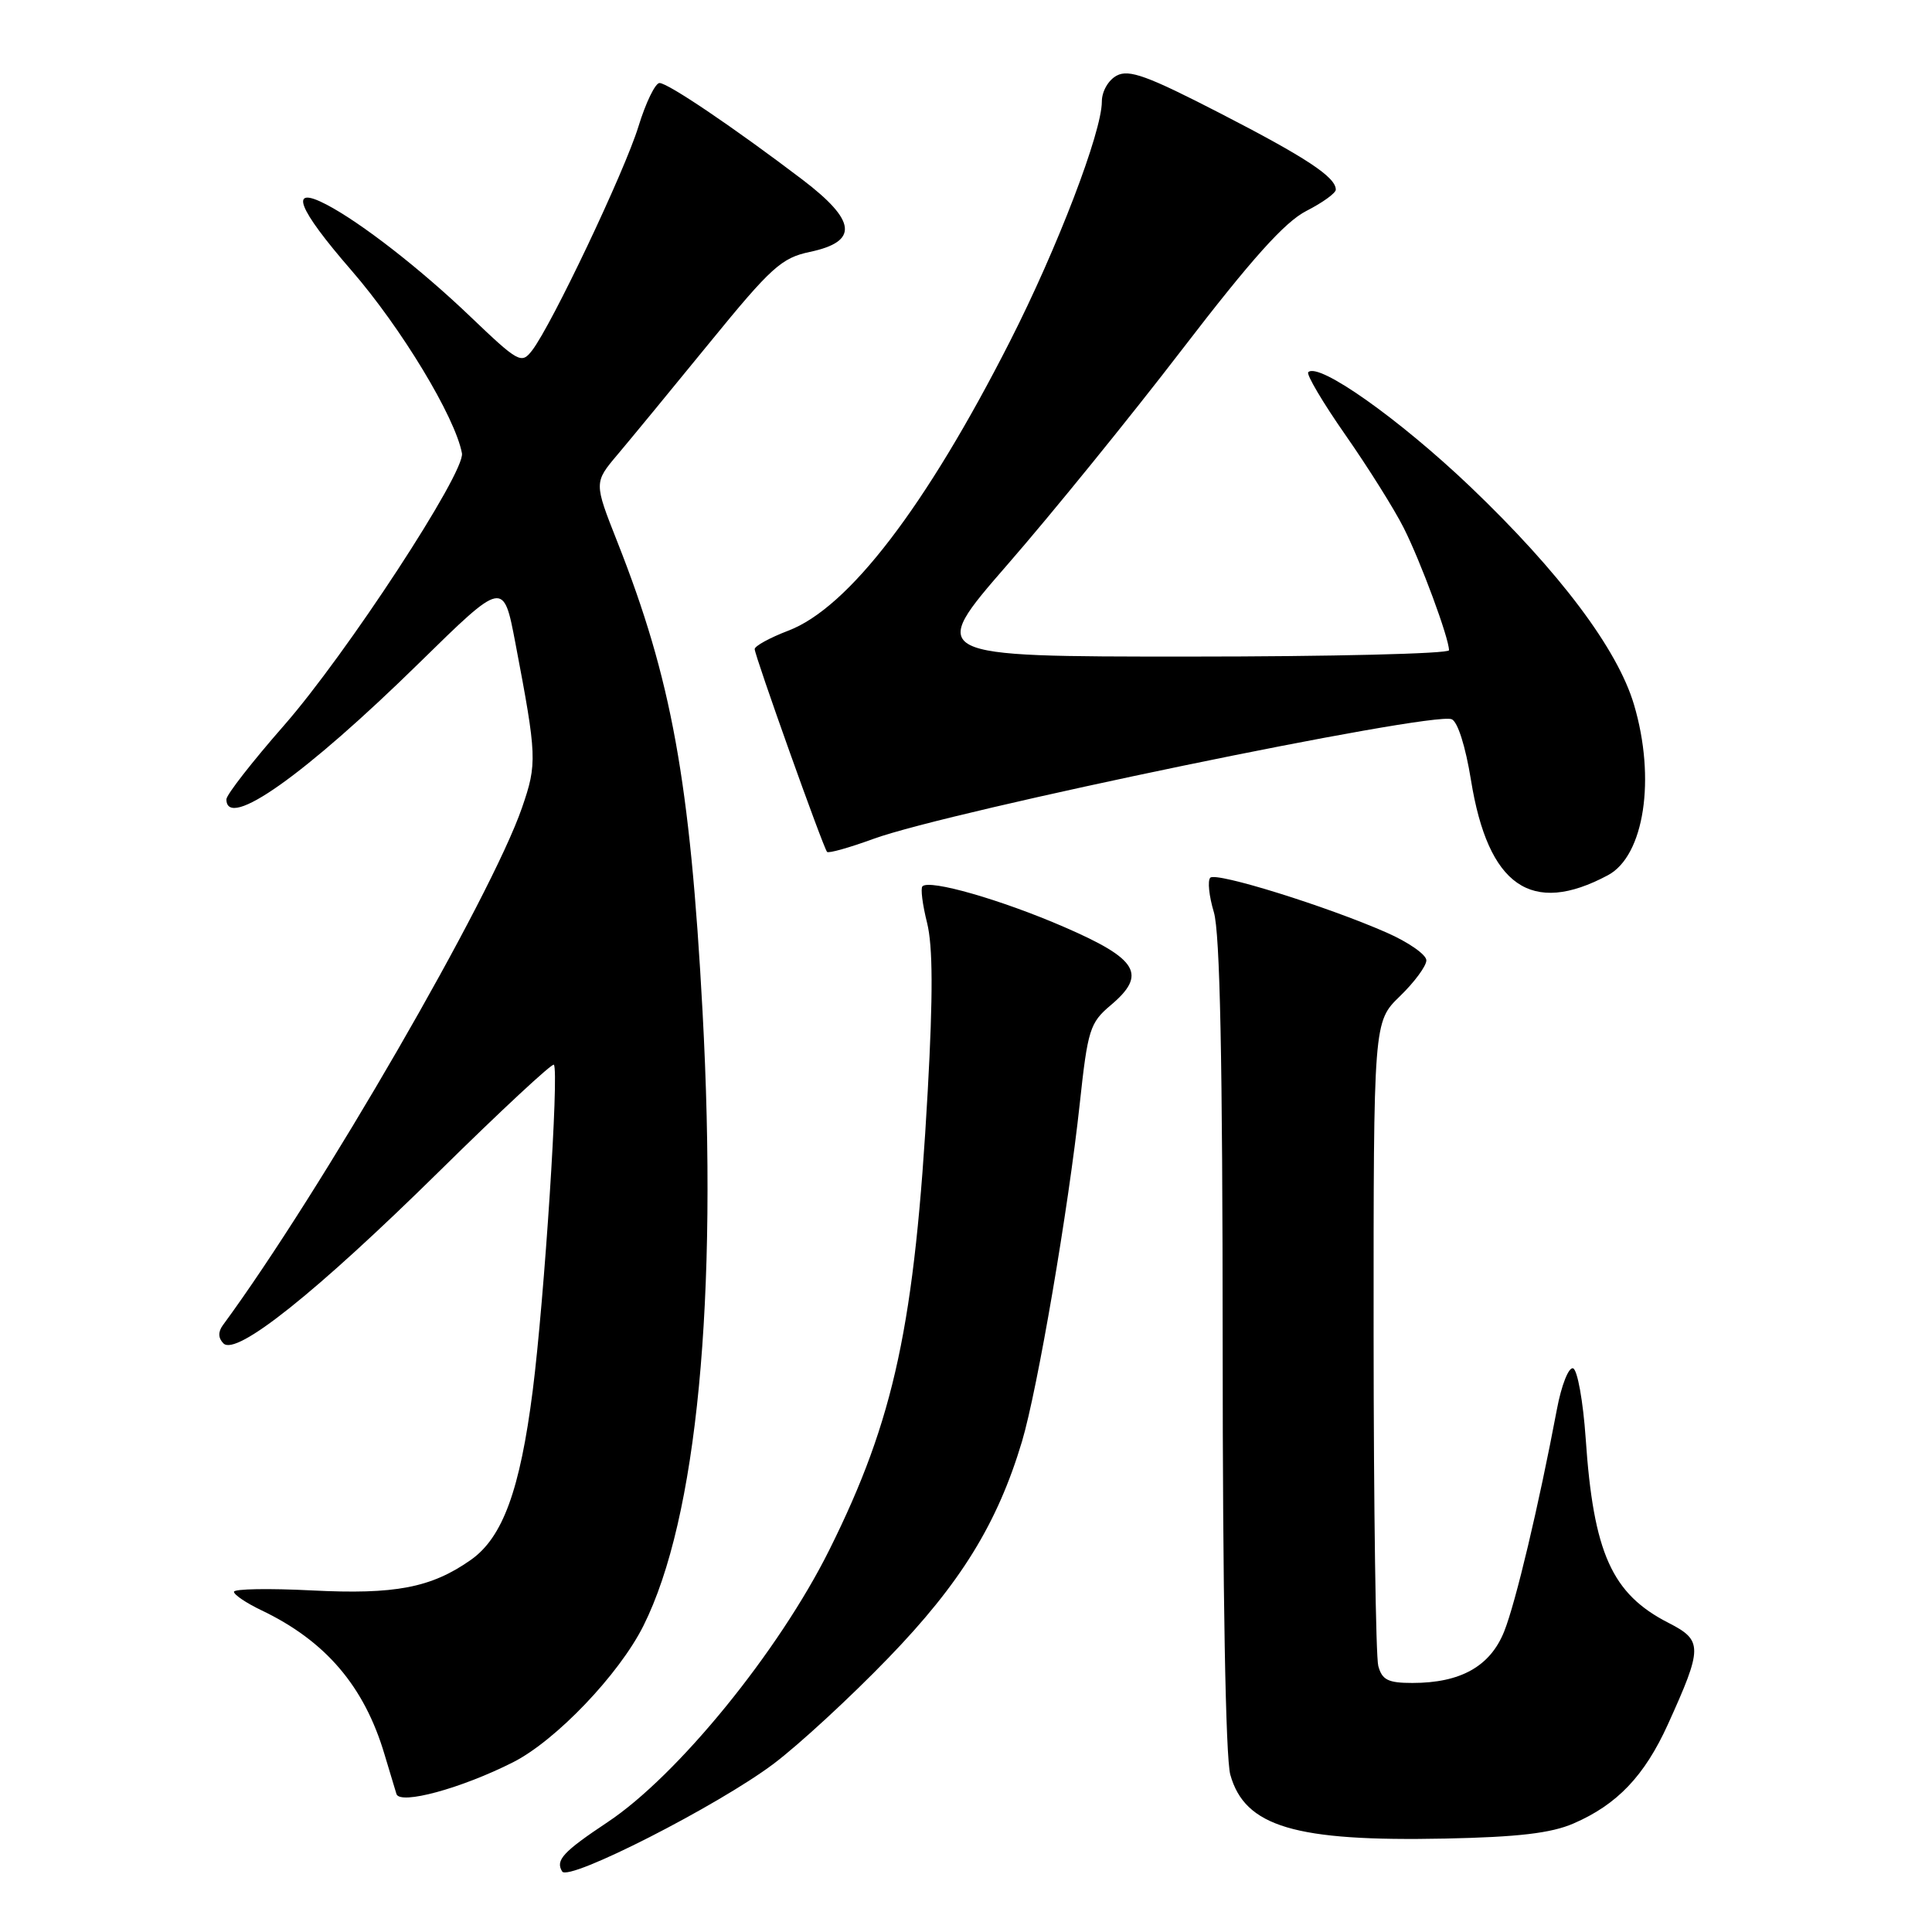 <?xml version="1.0" encoding="UTF-8" standalone="no"?>
<!DOCTYPE svg PUBLIC "-//W3C//DTD SVG 1.1//EN" "http://www.w3.org/Graphics/SVG/1.1/DTD/svg11.dtd" >
<svg xmlns="http://www.w3.org/2000/svg" xmlns:xlink="http://www.w3.org/1999/xlink" version="1.1" viewBox="0 0 256 256">
 <g >
 <path fill="currentColor"
d=" M 102.51 233.71 C 105.82 231.22 112.65 224.93 117.69 219.71 C 127.28 209.80 132.16 201.89 135.42 191.00 C 137.48 184.08 141.57 160.18 143.07 146.27 C 144.13 136.43 144.42 135.52 147.16 133.21 C 152.02 129.12 150.81 127.08 141.00 122.83 C 132.65 119.21 123.17 116.49 122.23 117.44 C 121.96 117.71 122.24 119.88 122.84 122.27 C 123.61 125.36 123.64 131.80 122.93 144.56 C 121.21 175.51 118.53 188.01 109.89 205.37 C 103.18 218.84 89.78 235.29 80.50 241.45 C 74.60 245.38 73.57 246.49 74.49 247.98 C 75.33 249.35 95.12 239.27 102.51 233.71 Z  M 208.50 241.62 C 214.28 239.12 217.90 235.32 221.00 228.50 C 225.63 218.29 225.64 217.37 221.11 215.05 C 213.57 211.21 211.14 205.79 210.11 190.58 C 209.77 185.67 209.02 181.50 208.44 181.31 C 207.86 181.12 206.90 183.53 206.30 186.73 C 203.89 199.50 200.84 212.35 199.31 216.18 C 197.46 220.80 193.54 223.00 187.15 223.00 C 183.93 223.00 183.13 222.60 182.63 220.75 C 182.30 219.51 182.02 199.80 182.01 176.95 C 182.00 135.39 182.00 135.39 185.50 132.00 C 187.43 130.13 189.00 128.00 189.00 127.25 C 189.00 126.50 186.64 124.85 183.75 123.58 C 175.80 120.08 161.15 115.52 160.37 116.30 C 159.99 116.68 160.20 118.73 160.84 120.86 C 161.66 123.59 162.00 140.52 162.01 178.12 C 162.01 211.08 162.40 232.90 163.02 235.15 C 164.94 242.05 171.59 244.03 191.50 243.62 C 201.15 243.42 205.53 242.91 208.50 241.62 Z  M 68.00 233.50 C 73.66 230.63 82.04 221.86 85.26 215.42 C 92.36 201.22 95.15 172.18 93.09 134.00 C 91.43 103.42 89.00 90.03 81.79 71.77 C 78.70 63.94 78.70 63.94 81.84 60.22 C 83.57 58.17 89.06 51.50 94.05 45.38 C 102.19 35.40 103.56 34.17 107.31 33.38 C 113.80 32.01 113.51 29.27 106.31 23.79 C 97.25 16.91 88.51 11.00 87.39 11.00 C 86.83 11.00 85.57 13.59 84.60 16.75 C 82.77 22.71 73.11 43.05 70.51 46.43 C 69.09 48.27 68.73 48.07 62.26 41.89 C 55.67 35.59 47.80 29.47 43.23 27.09 C 38.21 24.48 39.38 27.55 46.55 35.81 C 53.17 43.44 60.31 55.25 61.21 60.06 C 61.68 62.56 45.88 86.72 37.60 96.16 C 33.42 100.93 30.00 105.32 30.00 105.91 C 30.00 110.06 40.37 102.72 55.60 87.79 C 66.71 76.90 66.71 76.90 68.29 85.20 C 71.15 100.23 71.19 101.17 69.17 107.02 C 65.07 118.90 42.48 157.98 29.52 175.61 C 28.88 176.49 28.91 177.31 29.61 178.01 C 31.31 179.71 41.82 171.34 58.24 155.17 C 66.35 147.18 73.17 140.84 73.39 141.08 C 74.10 141.82 72.14 172.04 70.59 184.25 C 68.91 197.44 66.61 203.73 62.38 206.70 C 57.13 210.39 52.34 211.30 41.33 210.74 C 35.65 210.45 31.00 210.53 31.00 210.92 C 31.00 211.31 32.63 212.41 34.62 213.36 C 43.14 217.42 48.28 223.44 50.96 232.50 C 51.62 234.70 52.32 237.04 52.53 237.71 C 52.99 239.19 61.13 236.98 68.00 233.50 Z  M 213.06 115.97 C 217.87 113.40 219.43 103.18 216.51 93.36 C 214.33 86.00 206.66 75.80 194.82 64.49 C 185.41 55.52 174.71 47.95 173.35 49.32 C 173.07 49.60 175.29 53.36 178.30 57.67 C 181.30 61.97 184.77 67.50 186.00 69.95 C 188.24 74.38 192.00 84.55 192.00 86.16 C 192.00 86.62 176.45 87.00 157.45 87.00 C 122.90 87.00 122.90 87.00 133.48 74.83 C 139.31 68.14 149.73 55.30 156.64 46.30 C 165.87 34.28 170.24 29.41 173.10 27.95 C 175.25 26.85 177.00 25.59 177.00 25.13 C 177.00 23.47 173.12 20.90 161.66 15.00 C 152.05 10.05 149.59 9.15 147.97 10.02 C 146.86 10.61 146.00 12.11 146.00 13.46 C 146.00 17.49 140.10 32.90 133.83 45.22 C 122.68 67.15 112.44 80.52 104.47 83.56 C 102.01 84.50 100.00 85.60 100.00 86.01 C 100.00 86.87 109.08 112.32 109.59 112.88 C 109.78 113.10 112.54 112.32 115.72 111.16 C 125.80 107.47 189.64 94.26 192.35 95.30 C 193.15 95.61 194.19 98.90 194.91 103.36 C 197.18 117.41 202.91 121.40 213.06 115.97 Z "/>
</g>
</svg>